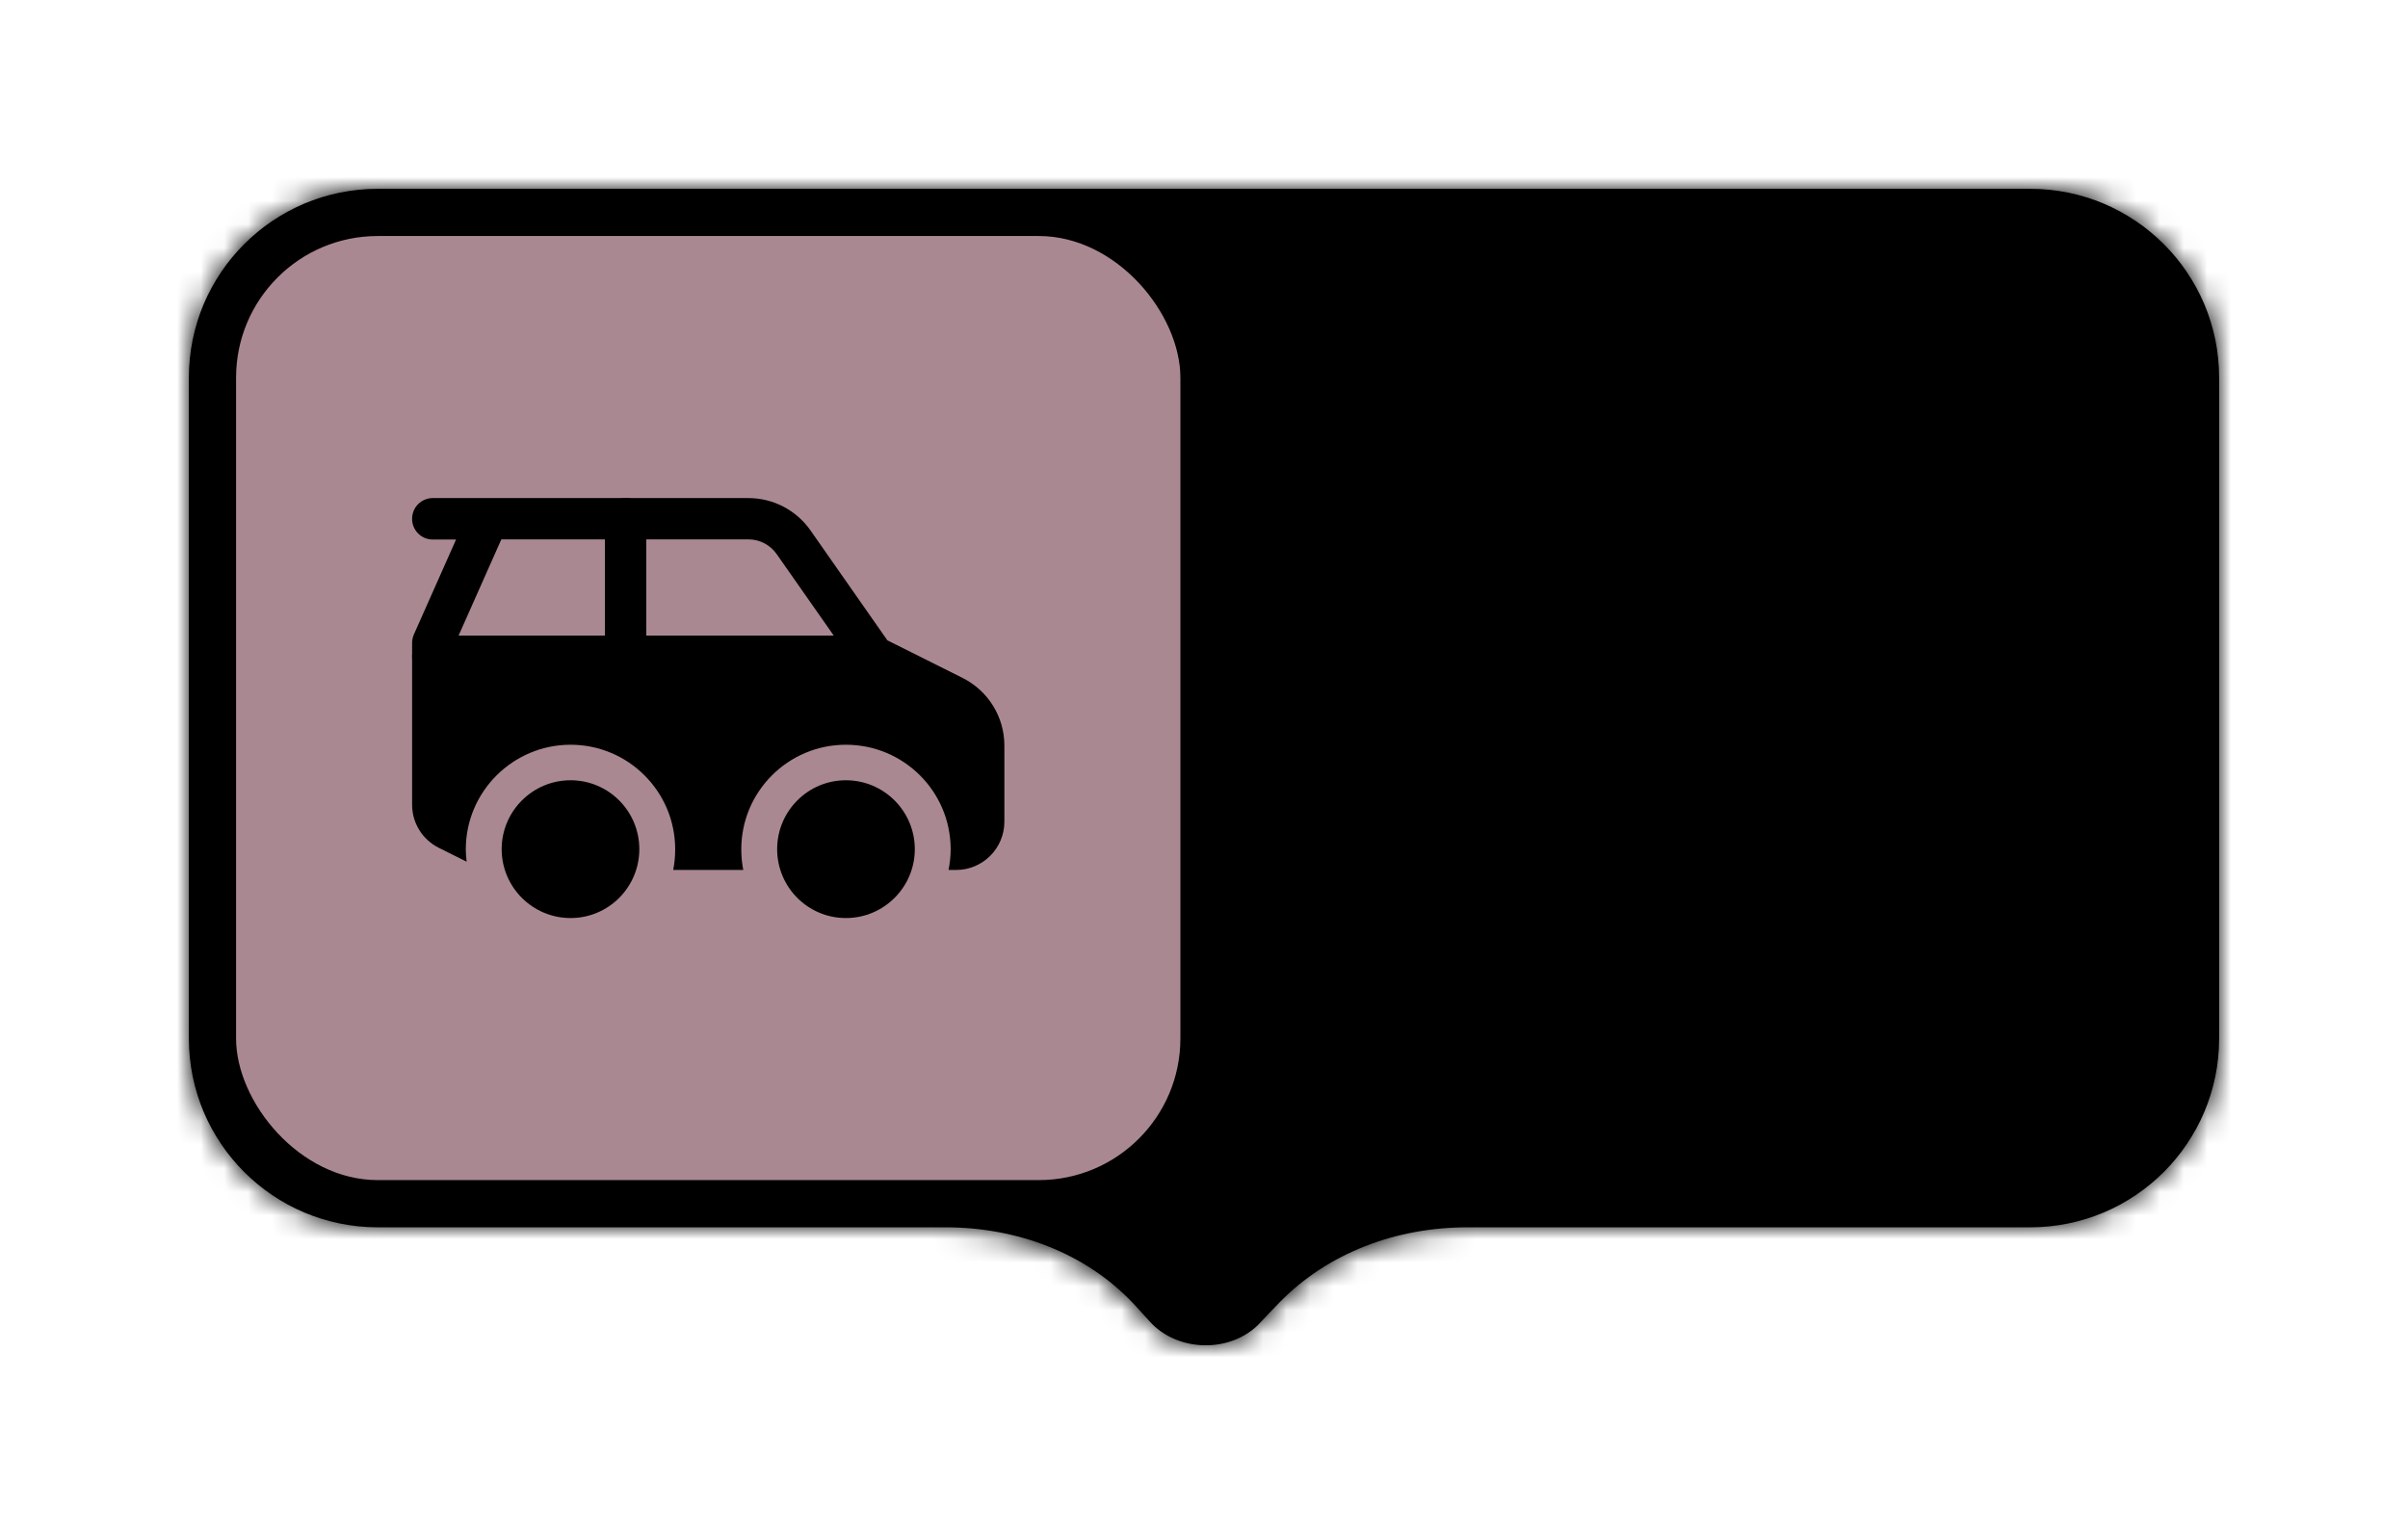 <svg width="102" height="65" viewBox="0 0 102 65" fill="none" xmlns="http://www.w3.org/2000/svg">
<g filter="url(#filter0_d_8318_8597)">
<mask id="path-1-inside-1_8318_8597" fill="white">
<path fill-rule="evenodd" clip-rule="evenodd" d="M16 6C11.582 6 8 9.582 8 14V42C8 46.418 11.582 50 16 50H40.049C43.039 50 45.978 51.064 48.023 53.246C48.25 53.489 48.474 53.734 48.694 53.981C49.879 55.312 52.173 55.347 53.384 54.038C53.646 53.755 53.913 53.475 54.184 53.196C56.261 51.062 59.177 50 62.155 50H86C90.418 50 94 46.418 94 42V14C94 9.582 90.418 6 86 6H16Z"/>
</mask>
<path fill-rule="evenodd" clip-rule="evenodd" d="M16 6C11.582 6 8 9.582 8 14V42C8 46.418 11.582 50 16 50H40.049C43.039 50 45.978 51.064 48.023 53.246C48.25 53.489 48.474 53.734 48.694 53.981C49.879 55.312 52.173 55.347 53.384 54.038C53.646 53.755 53.913 53.475 54.184 53.196C56.261 51.062 59.177 50 62.155 50H86C90.418 50 94 46.418 94 42V14C94 9.582 90.418 6 86 6H16Z" fill="black"/>
<path d="M48.694 53.981L47.2 55.311L47.201 55.311L48.694 53.981ZM53.384 54.038L54.852 55.397L54.852 55.396L53.384 54.038ZM54.184 53.196L52.751 51.801L54.184 53.196ZM48.023 53.246L49.482 51.879L48.023 53.246ZM8 14H10C10 10.686 12.686 8 16 8V6V4C10.477 4 6 8.477 6 14H8ZM8 42H10V14H8H6V42H8ZM16 50V48C12.686 48 10 45.314 10 42H8H6C6 47.523 10.477 52 16 52V50ZM40.049 50V48H16V50V52H40.049V50ZM48.023 53.246L46.563 54.614C46.78 54.845 46.992 55.078 47.2 55.311L48.694 53.981L50.188 52.652C49.956 52.391 49.721 52.133 49.482 51.879L48.023 53.246ZM48.694 53.981L47.201 55.311C49.161 57.513 52.829 57.583 54.852 55.397L53.384 54.038L51.916 52.68C51.516 53.112 50.597 53.111 50.188 52.651L48.694 53.981ZM53.384 54.038L54.852 55.396C55.102 55.127 55.357 54.858 55.617 54.591L54.184 53.196L52.751 51.801C52.469 52.091 52.19 52.384 51.916 52.68L53.384 54.038ZM86 50V48H62.155V50V52H86V50ZM94 42H92C92 45.314 89.314 48 86 48V50V52C91.523 52 96 47.523 96 42H94ZM94 14H92V42H94H96V14H94ZM86 6V8C89.314 8 92 10.686 92 14H94H96C96 8.477 91.523 4 86 4V6ZM16 6V8H86V6V4H16V6ZM54.184 53.196L55.617 54.591C57.265 52.897 59.638 52 62.155 52V50V48C58.717 48 55.256 49.227 52.751 51.801L54.184 53.196ZM40.049 50V52C42.585 52 44.959 52.902 46.563 54.614L48.023 53.246L49.482 51.879C46.996 49.226 43.493 48 40.049 48V50Z" fill="black" mask="url(#path-1-inside-1_8318_8597)"/>
<rect x="10" y="8" width="40" height="40" rx="6" fill="#AA8892"/>
<path d="M24.169 36.897C25.779 36.897 27.081 35.588 27.081 33.978C27.081 32.368 25.779 31.059 24.169 31.059C22.559 31.059 21.25 32.368 21.25 33.978C21.25 35.588 22.559 36.897 24.169 36.897Z" fill="black"/>
<path d="M35.831 36.897C37.441 36.897 38.75 35.588 38.75 33.978C38.75 32.368 37.441 31.059 35.831 31.059C34.221 31.059 32.919 32.368 32.919 33.978C32.919 35.588 34.221 36.897 35.831 36.897Z" fill="black"/>
<path fill-rule="evenodd" clip-rule="evenodd" d="M17.456 25.809C17.456 25.326 17.848 24.934 18.331 24.934H37C37.483 24.934 37.875 25.326 37.875 25.809C37.875 26.292 37.483 26.684 37 26.684H18.331C17.848 26.684 17.456 26.292 17.456 25.809Z" fill="black"/>
<path fill-rule="evenodd" clip-rule="evenodd" d="M26.5 19.103C26.983 19.103 27.375 19.495 27.375 19.978V25.809C27.375 26.292 26.983 26.684 26.5 26.684C26.017 26.684 25.625 26.292 25.625 25.809V19.978C25.625 19.495 26.017 19.103 26.5 19.103Z" fill="black"/>
<path fill-rule="evenodd" clip-rule="evenodd" d="M17.456 19.978C17.456 19.495 17.848 19.103 18.331 19.103H31.701C32.751 19.103 33.731 19.614 34.333 20.475L37.588 25.13L40.766 26.719C41.858 27.265 42.544 28.371 42.544 29.589V32.816C42.544 33.943 41.627 34.86 40.5 34.86H40.178C40.234 34.58 40.269 34.286 40.269 33.985C40.269 31.535 38.281 29.554 35.831 29.554C33.381 29.554 31.4 31.542 31.4 33.985C31.4 34.286 31.428 34.58 31.484 34.86H28.516C28.572 34.58 28.6 34.286 28.6 33.985C28.6 31.535 26.612 29.554 24.169 29.554C21.726 29.554 19.731 31.542 19.731 33.985C19.731 34.16 19.745 34.342 19.766 34.51L18.59 33.922C17.897 33.579 17.456 32.872 17.456 32.095V25.235C17.456 25.116 17.484 24.99 17.533 24.878L19.318 20.86H18.331C17.848 20.86 17.456 20.468 17.456 19.985V19.978ZM21.236 20.853L19.423 24.934H25.625V20.853H21.236ZM27.375 20.853V24.934H35.32L32.898 21.476C32.625 21.084 32.177 20.853 31.701 20.853H27.375Z" fill="black"/>
</g>
<defs>
<filter id="filter0_d_8318_8597" x="0" y="0" width="102" height="65" filterUnits="userSpaceOnUse" color-interpolation-filters="sRGB">
<feFlood flood-opacity="0" result="BackgroundImageFix"/>
<feColorMatrix in="SourceAlpha" type="matrix" values="0 0 0 0 0 0 0 0 0 0 0 0 0 0 0 0 0 0 127 0" result="hardAlpha"/>
<feOffset dy="2"/>
<feGaussianBlur stdDeviation="4"/>
<feColorMatrix type="matrix" values="0 0 0 0 0 0 0 0 0 0 0 0 0 0 0 0 0 0 0.16 0"/>
<feBlend mode="normal" in2="BackgroundImageFix" result="effect1_dropShadow_8318_8597"/>
<feBlend mode="normal" in="SourceGraphic" in2="effect1_dropShadow_8318_8597" result="shape"/>
</filter>
</defs>
</svg>

